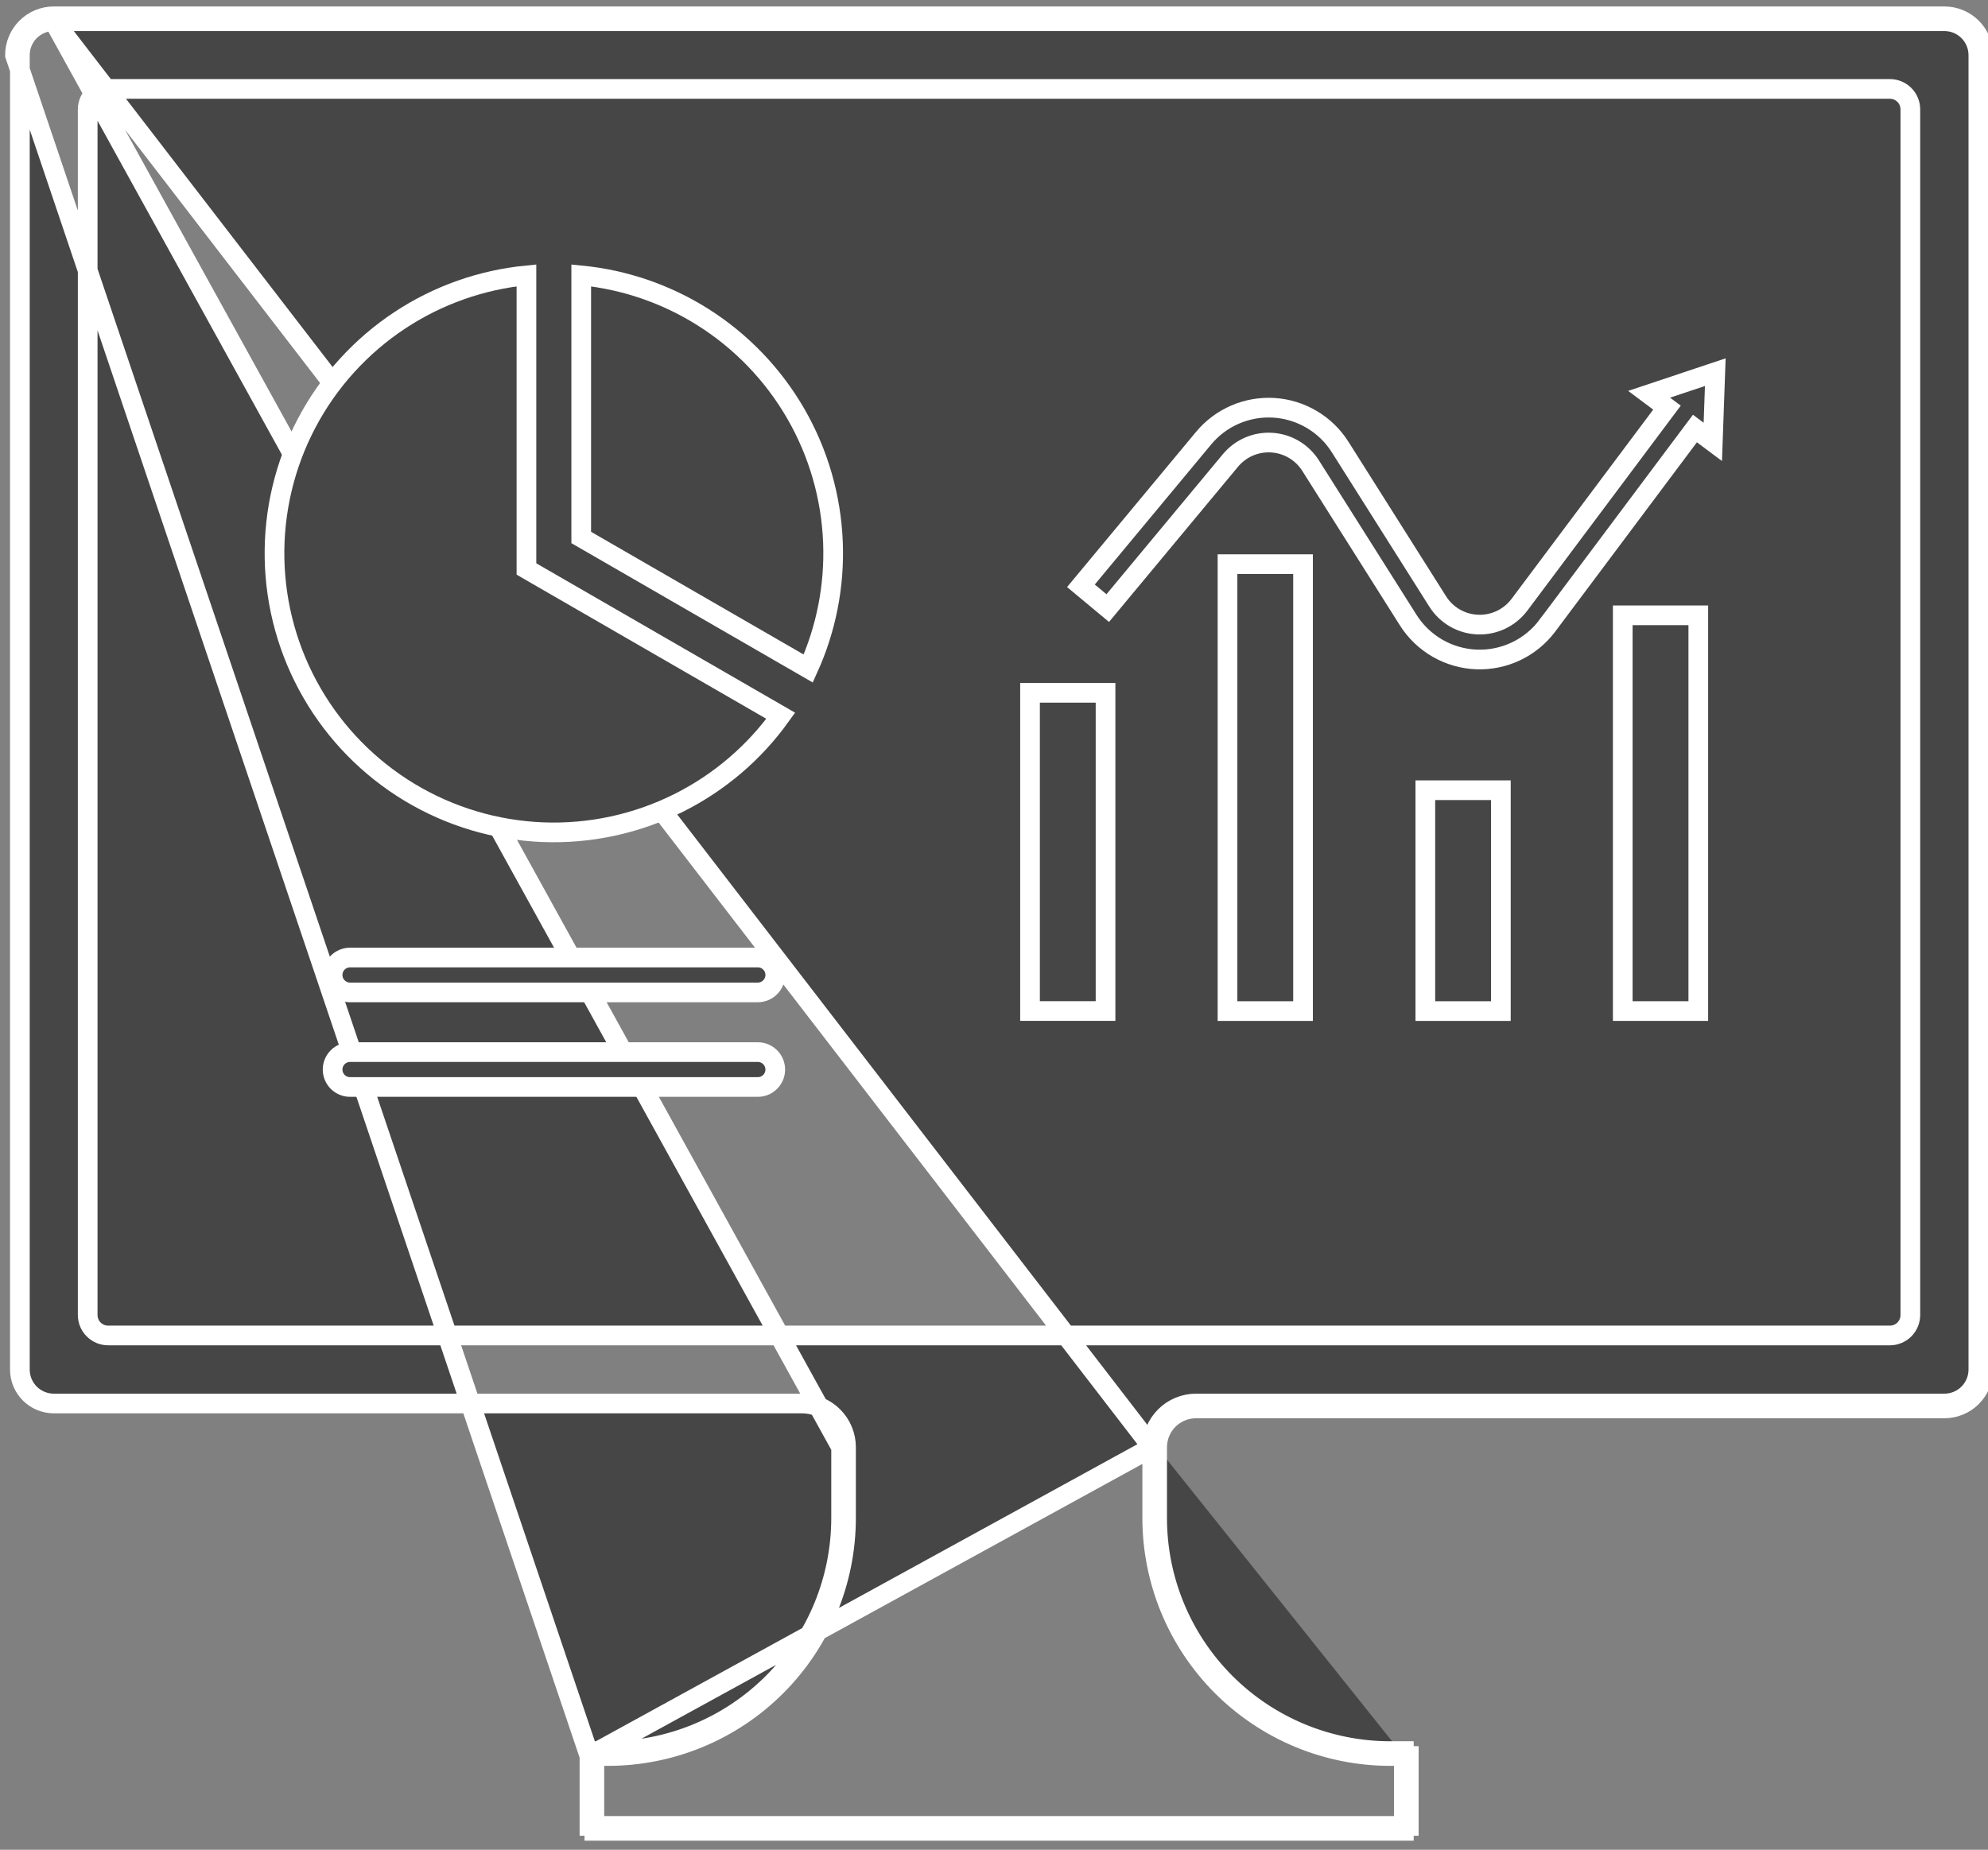 <svg width="101" height="94" viewBox="0 0 101 94" fill="none" xmlns="http://www.w3.org/2000/svg">
<rect x="0" y="0" width="101" height="94" fill="#808080" stroke="none"/>
<path d="M2.735 1.078H2.735C2.509 1.078 2.284 1.122 2.075 1.209C1.866 1.296 1.675 1.423 1.515 1.583C1.355 1.743 1.228 1.933 1.141 2.142C1.054 2.352 1.01 2.576 1.01 2.802C1.01 2.802 1.01 2.802 1.01 2.802V69.597C1.01 69.824 1.054 70.048 1.141 70.257C1.228 70.466 1.355 70.656 1.515 70.817C1.675 70.977 1.866 71.103 2.075 71.19C2.284 71.277 2.509 71.321 2.735 71.321H2.735H40.758C41.05 71.321 41.34 71.379 41.61 71.491C41.879 71.603 42.125 71.766 42.331 71.973C42.538 72.18 42.702 72.425 42.813 72.695C42.925 72.965 42.983 73.255 42.982 73.547M2.735 1.078L42.732 73.547M2.735 1.078H98.785C99.243 1.078 99.681 1.26 100.005 1.583C100.328 1.907 100.51 2.345 100.51 2.802V69.597C100.51 70.054 100.328 70.493 100.005 70.816C99.681 71.14 99.243 71.321 98.785 71.321H60.763C60.47 71.321 60.181 71.379 59.911 71.491C59.641 71.603 59.396 71.766 59.189 71.973C58.983 72.18 58.819 72.425 58.707 72.695C58.596 72.965 58.538 73.255 58.538 73.547M2.735 1.078L58.538 73.547M42.982 73.547L42.732 73.547M42.982 73.547V73.547H42.732M42.982 73.547V77.138C42.982 80.346 41.708 83.423 39.439 85.692C37.171 87.96 34.094 89.235 30.886 89.235H30.197M42.732 73.547V77.138C42.732 80.28 41.484 83.293 39.263 85.515C37.041 87.737 34.028 88.985 30.886 88.985H30.197V89.235M30.197 89.235V92.786M30.197 89.235H29.947M29.947 89.235V92.786H30.197M29.947 89.235L0.76 2.802C0.76 2.543 0.811 2.286 0.91 2.047C1.01 1.807 1.155 1.589 1.339 1.406C1.522 1.223 1.74 1.077 1.979 0.978C2.219 0.879 2.476 0.828 2.735 0.828H98.785C99.309 0.828 99.811 1.036 100.181 1.406C100.552 1.777 100.76 2.279 100.76 2.802V69.597C100.76 70.121 100.552 70.623 100.181 70.993C99.811 71.363 99.309 71.571 98.785 71.571H60.763C60.503 71.571 60.246 71.623 60.007 71.722C59.767 71.821 59.55 71.966 59.366 72.15C59.183 72.333 59.038 72.551 58.938 72.791C58.839 73.031 58.788 73.287 58.788 73.547M29.947 89.235L58.538 73.547M30.197 92.786V93.036H71.323V92.786M30.197 92.786H71.323M71.323 92.786H71.573V89.235H71.323M71.323 92.786V89.235M71.323 89.235V88.985H70.635C67.493 88.985 64.48 87.737 62.258 85.515C60.036 83.293 58.788 80.28 58.788 77.138V73.547M71.323 89.235H70.635C67.427 89.235 64.35 87.96 62.081 85.692C59.813 83.423 58.538 80.346 58.538 77.138V73.547M58.788 73.547H58.538V73.547M58.788 73.547L58.538 73.547M5.494 4.518H5.494C5.218 4.519 4.954 4.628 4.759 4.823C4.564 5.018 4.455 5.282 4.455 5.558V5.558V66.824V66.824C4.455 67.1 4.564 67.364 4.759 67.559C4.954 67.754 5.218 67.864 5.494 67.864H5.494H96.016H96.016C96.292 67.864 96.556 67.754 96.751 67.559C96.946 67.364 97.055 67.1 97.055 66.824V66.824V5.558C97.055 5.282 96.946 5.018 96.751 4.823C96.556 4.628 96.292 4.519 96.016 4.518H96.016H5.494Z" fill="#464646" stroke="white" strokeWidth="0.5"/>
<path d="M17.154 53.727C17.319 53.561 17.541 53.467 17.775 53.464H38.51C38.743 53.467 38.966 53.561 39.13 53.727L39.308 53.551L39.13 53.727C39.295 53.893 39.387 54.117 39.387 54.351C39.387 54.584 39.295 54.809 39.13 54.975L39.3 55.143L39.13 54.975C38.966 55.141 38.743 55.235 38.51 55.237H17.775C17.541 55.235 17.318 55.141 17.154 54.975C16.99 54.809 16.898 54.584 16.898 54.351C16.898 54.117 16.99 53.893 17.154 53.727Z" fill="#464646" stroke="white" strokeWidth="0.5"/>
<path d="M17.154 48.92C17.319 48.755 17.541 48.66 17.775 48.658H38.51C38.743 48.66 38.966 48.755 39.13 48.92L39.308 48.744L39.13 48.92C39.295 49.086 39.387 49.31 39.387 49.544C39.387 49.778 39.295 50.002 39.13 50.168L39.308 50.344L39.13 50.168C38.966 50.334 38.743 50.428 38.51 50.431H17.775C17.541 50.428 17.319 50.334 17.154 50.168C16.99 50.002 16.898 49.778 16.898 49.544C16.898 49.31 16.99 49.086 17.154 48.92Z" fill="#464646" stroke="white" strokeWidth="0.5"/>
<path d="M41.063 33.972L29.529 27.313V13.994C31.727 14.21 33.845 14.936 35.715 16.116C37.66 17.344 39.278 19.027 40.429 21.02C41.579 23.013 42.228 25.255 42.318 27.555C42.406 29.764 41.975 31.961 41.063 33.972Z" fill="#464646" stroke="white" strokeWidth="0.5"/>
<path d="M26.871 28.986L39.666 36.373C38.325 38.245 36.548 39.764 34.487 40.797C32.346 41.87 29.967 42.383 27.573 42.289C25.18 42.194 22.849 41.495 20.798 40.257C18.747 39.019 17.044 37.281 15.846 35.206C14.648 33.132 13.995 30.788 13.948 28.392C13.901 25.997 14.461 23.629 15.576 21.509C16.691 19.389 18.325 17.586 20.326 16.267C22.25 14.999 24.454 14.219 26.746 13.994V28.769V28.913L26.871 28.986Z" fill="#464646" stroke="white" strokeWidth="0.5"/>
<path d="M66.586 23.663L66.586 23.663C66.374 23.327 66.084 23.045 65.742 22.842C65.4 22.638 65.014 22.519 64.617 22.493C64.22 22.467 63.822 22.536 63.456 22.693C63.091 22.85 62.768 23.092 62.513 23.398L62.513 23.398L56.279 30.901L54.916 29.768L61.15 22.265C61.583 21.744 62.133 21.333 62.756 21.065C63.379 20.797 64.056 20.68 64.733 20.724C65.409 20.768 66.065 20.972 66.648 21.318C67.231 21.664 67.723 22.143 68.085 22.716L73.043 30.566C73.261 30.912 73.561 31.199 73.915 31.404C74.269 31.608 74.668 31.723 75.076 31.739C75.485 31.756 75.891 31.672 76.261 31.496C76.63 31.32 76.951 31.057 77.196 30.73L84.541 20.914L84.691 20.714L84.491 20.564L83.783 20.035L87.145 18.913L87.019 22.455L86.311 21.926L86.111 21.776L85.961 21.976L78.616 31.792L78.816 31.942L78.616 31.792C78.199 32.35 77.653 32.797 77.024 33.097C76.395 33.396 75.703 33.538 75.007 33.511C74.312 33.483 73.633 33.287 73.03 32.939C72.427 32.591 71.916 32.101 71.544 31.512L66.586 23.663Z" fill="#464646" stroke="white" strokeWidth="0.5"/>
<path d="M82.444 31.268H86.282V51.379H82.444V31.268Z" fill="#464646" stroke="white" strokeWidth="0.5"/>
<path d="M72.414 51.38V40.156H76.251V51.38H72.414Z" fill="#464646" stroke="white" strokeWidth="0.5"/>
<path d="M62.363 51.38V28.668H66.201V51.38H62.363Z" fill="#464646" stroke="white" strokeWidth="0.5"/>
<path d="M56.167 51.377H52.33V35.206H56.167V51.377Z" fill="#464646" stroke="white" strokeWidth="0.5"/>
</svg>
